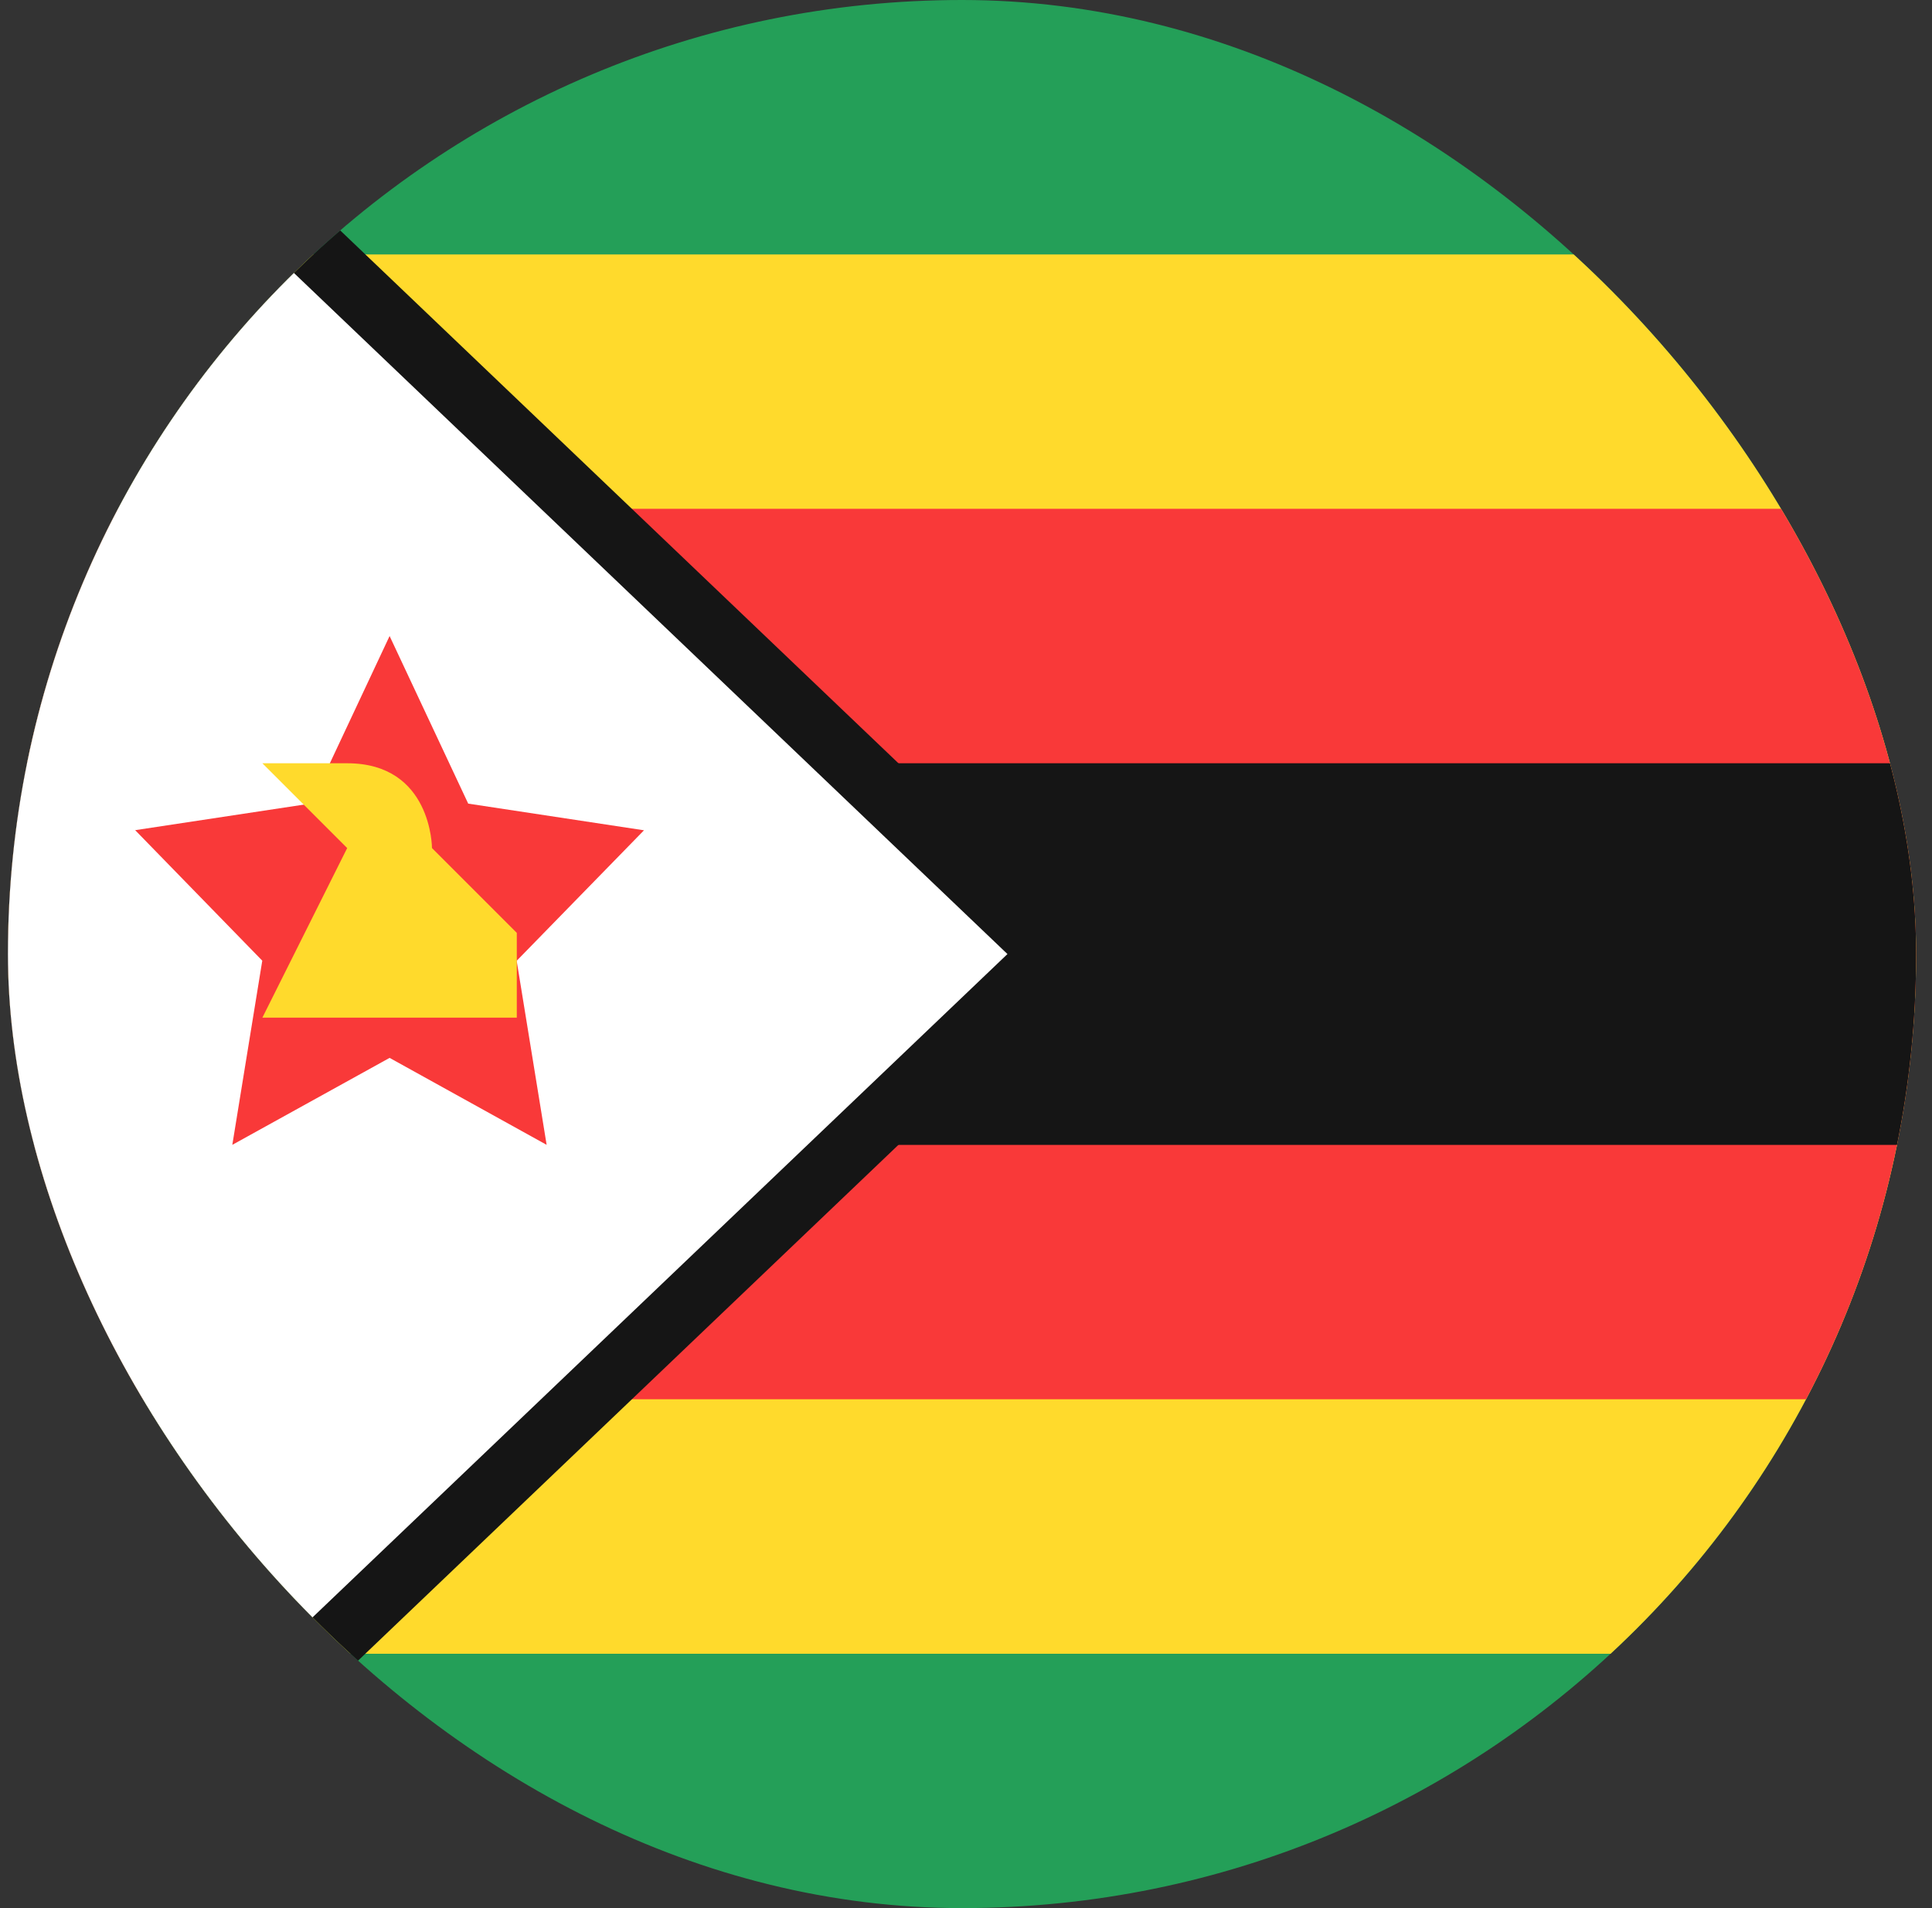 <svg width="81" height="80" viewBox="0 0 81 80" fill="none" xmlns="http://www.w3.org/2000/svg">
<rect x="0" y="0" width="81" height="80" fill="#333333" stroke="none"/>
<g clip-path="url(#clip0_1759_14664)">
<rect x="0.333" width="80" height="80" rx="40" fill="#249F58"/>
<path fill-rule="evenodd" clip-rule="evenodd" d="M0.333 10.668H80.333V69.335H0.333V10.668Z" fill="#FFDA2C"/>
<path fill-rule="evenodd" clip-rule="evenodd" d="M0.333 21.333H80.333V58.666H0.333V21.333Z" fill="#F93939"/>
<path fill-rule="evenodd" clip-rule="evenodd" d="M0.333 32.001H80.333V48.001H0.333V32.001Z" fill="#151515"/>
<path fill-rule="evenodd" clip-rule="evenodd" d="M4.143 0L46.048 40L4.143 80H0.333V0" fill="#151515"/>
<path fill-rule="evenodd" clip-rule="evenodd" d="M0.333 0L42.238 40L0.333 80V0Z" fill="white"/>
<path fill-rule="evenodd" clip-rule="evenodd" d="M16.334 44.353L9.74 47.999L10.996 40.278L5.667 34.806L13.037 33.689L16.334 26.666L19.63 33.693L27 34.811L21.662 40.282L22.918 47.999" fill="#F93939"/>
<path fill-rule="evenodd" clip-rule="evenodd" d="M11 42.667H21.667V39.112L18.111 35.556C18.111 35.556 18.111 32.001 14.556 32.001H11L14.556 35.556L11 42.667Z" fill="#FFDA2C"/>
</g>
<defs>
<clipPath id="clip0_1759_14664">
<rect x="0.333" width="80" height="80" rx="40" fill="white"/>
</clipPath>
</defs>
</svg>
